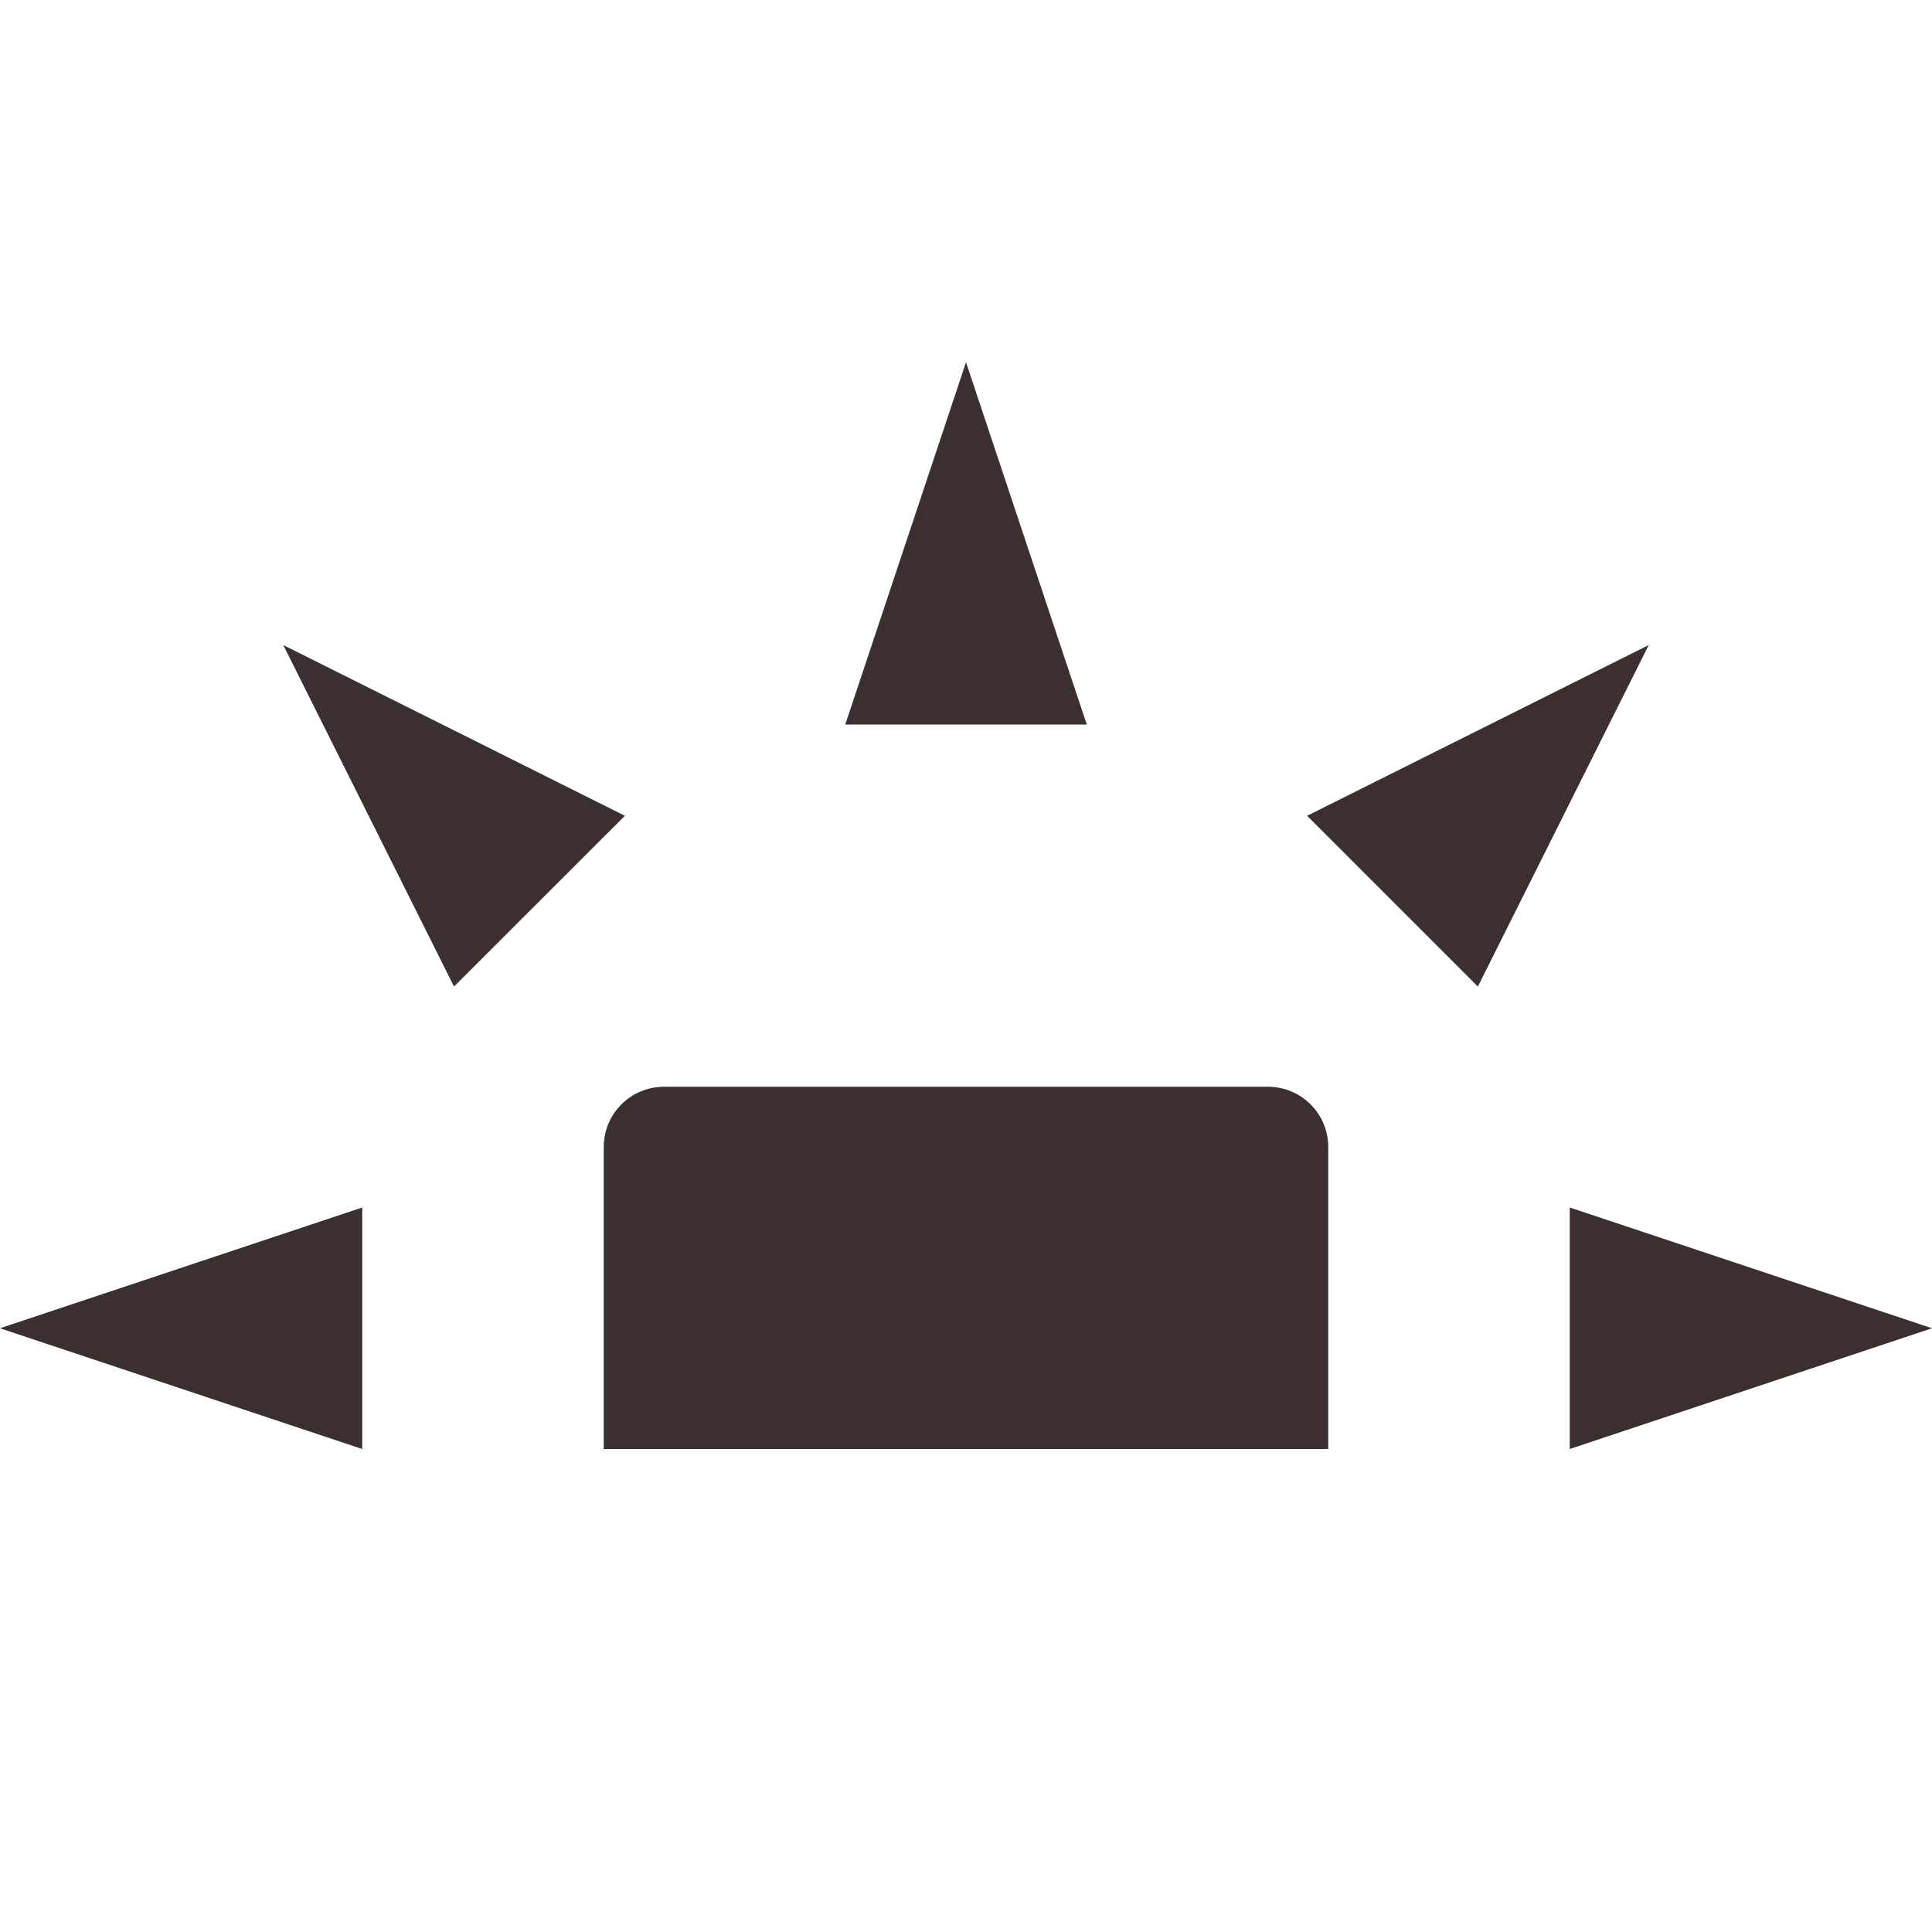 <svg xmlns="http://www.w3.org/2000/svg" width="16" height="16" version="1.1">
 <path style="fill:#3b2f2f" d="M 5.5,9 C 5.223,9 5,9.223 5,9.5 V 12 H 11 V 9.5 C 11,9.223 10.777,9 10.5,9 Z"/>
 <path style="fill:#3b2f2f" d="M 3,12 V 10 L 0,11 Z"/>
 <path style="fill:#3b2f2f" d="M 7,6 H 9 L 8,3 Z"/>
 <path style="fill:#3b2f2f" d="M 13,10 V 12 L 16,11 Z"/>
 <path style="fill:#3b2f2f" d="M 10.825,6.756 12.239,8.17 13.654,5.342 Z"/>
 <path style="fill:#3b2f2f" d="M 3.76,8.17 5.175,6.756 2.346,5.342 Z"/>
</svg>
